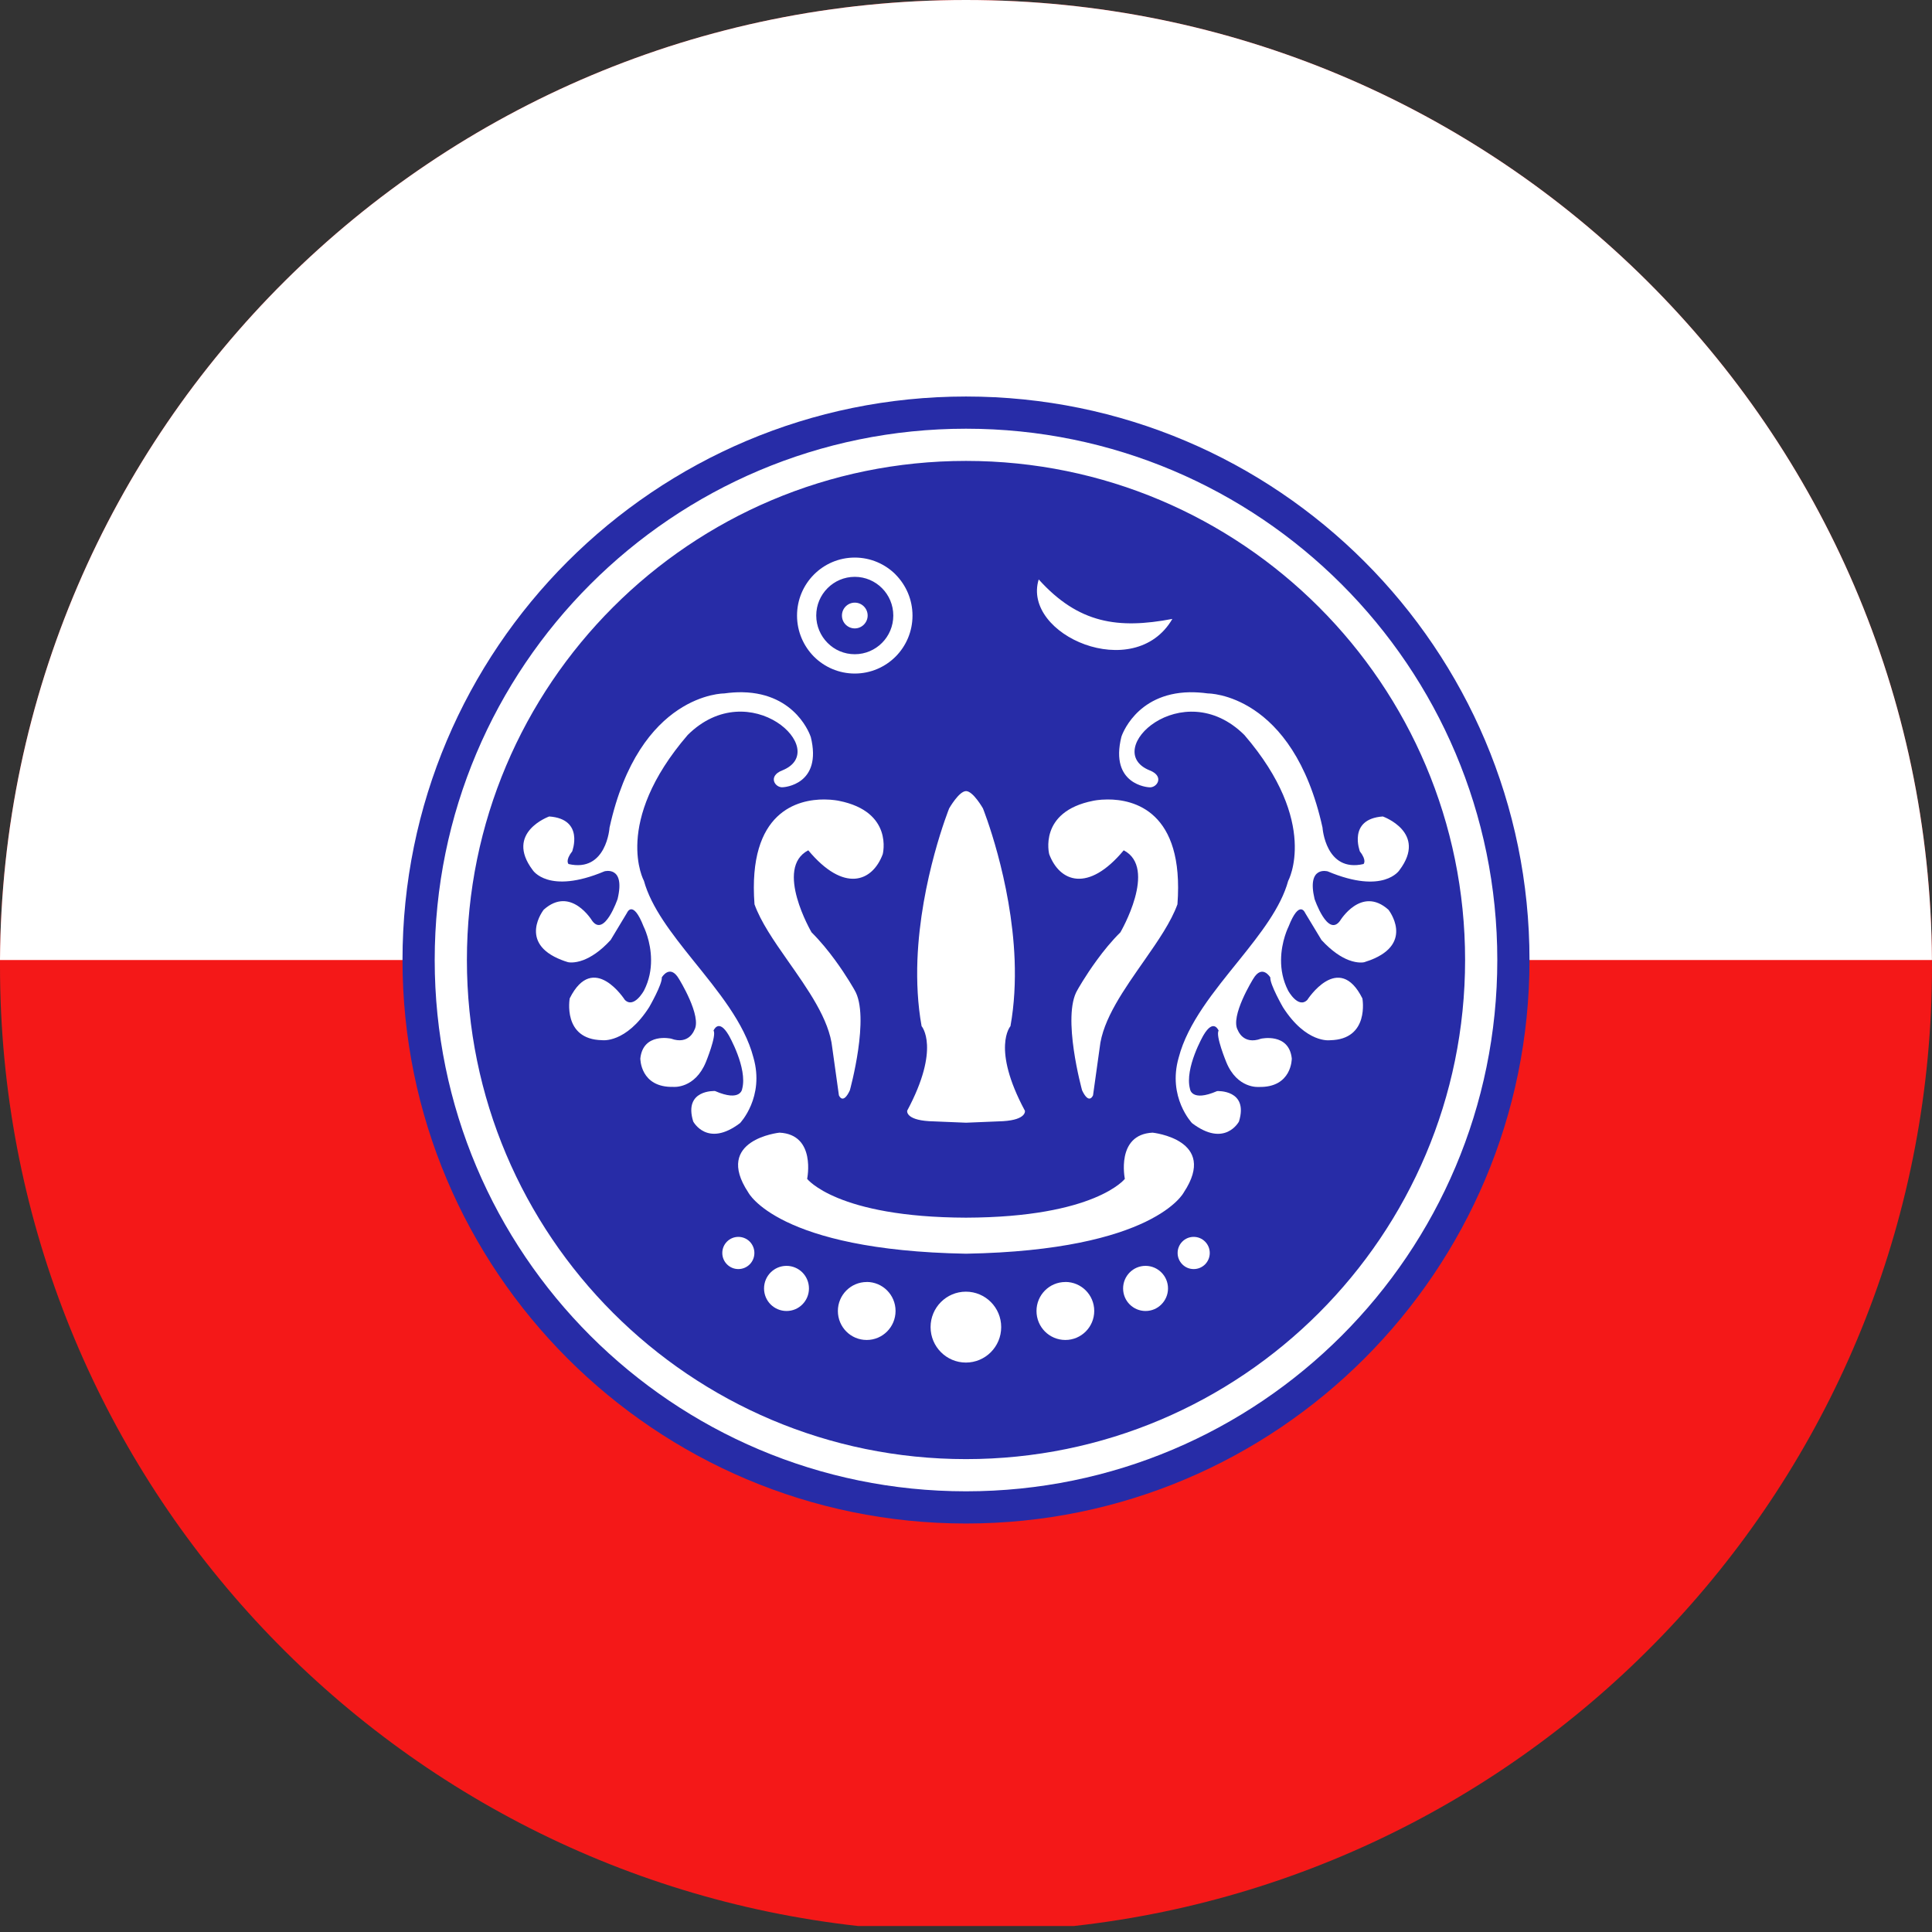 <svg width="342" height="342" viewBox="0 0 342 342" fill="none" xmlns="http://www.w3.org/2000/svg">
    <rect x="0" y="0" width="342" height="342" fill="#333333" stroke="none"/>
    <g clip-path="url(#clip0_405_2)">
        <path fill-rule="evenodd" clip-rule="evenodd"
            d="M342 171C342 258.98 275.56 331.44 190.11 340.94H151.89C66.44 331.44 0 258.98 0 171C0 170.65 0 170.29 0 169.94C0.58 75.99 76.92 0 171 0C265.08 0 341.42 75.99 341.99 169.94C341.99 170.29 341.99 170.65 341.99 171H342Z"
            fill="#F41818" />
        <path d="M341.99 169.94H0C0.58 75.99 76.92 0 171 0C265.08 0 341.42 75.99 341.99 169.94Z"
            fill="white" />
        <path
            d="M270.75 169.94C270.75 225.03 226.09 269.69 171 269.69C115.91 269.69 71.25 225.03 71.25 169.94C71.25 114.85 115.91 70.19 171 70.19C226.09 70.19 270.75 114.85 270.75 169.94Z"
            fill="#272CA7" />
        <path
            d="M237.5 103.44C220.49 86.42 196.97 75.89 171 75.89C119.06 75.89 76.95 118 76.95 169.94C76.95 221.88 119.06 263.99 171 263.99C222.94 263.99 265.05 221.88 265.05 169.94C265.05 143.97 254.52 120.45 237.5 103.44ZM233.47 232.41C217.49 248.4 195.39 258.29 171 258.29C146.61 258.29 124.52 248.4 108.53 232.41C92.54 216.42 82.65 194.33 82.65 169.94C82.65 145.55 92.54 123.46 108.53 107.47C124.52 91.48 146.61 81.59 171 81.59C219.8 81.59 259.35 121.15 259.35 169.94C259.35 194.34 249.46 216.42 233.47 232.41Z"
            fill="white" />
        <path
            d="M151.31 106.68C150.06 106.68 149.04 107.7 149.04 108.96C149.04 109.59 149.29 110.16 149.7 110.57C150.11 110.98 150.68 111.24 151.31 111.24C151.94 111.24 152.51 110.98 152.92 110.57C153.33 110.16 153.59 109.59 153.59 108.96C153.59 107.7 152.57 106.68 151.32 106.68H151.31ZM151.31 106.68C150.06 106.68 149.04 107.7 149.04 108.96C149.04 109.59 149.29 110.16 149.7 110.57C150.11 110.98 150.68 111.24 151.31 111.24C151.94 111.24 152.51 110.98 152.92 110.57C153.33 110.16 153.59 109.59 153.59 108.96C153.59 107.7 152.57 106.68 151.32 106.68H151.31ZM158.54 101.7C156.69 99.85 154.13 98.7 151.31 98.7C145.67 98.7 141.09 103.29 141.09 108.97C141.09 111.8 142.24 114.37 144.08 116.23C145.93 118.08 148.49 119.23 151.31 119.23C154.13 119.23 156.69 118.08 158.54 116.23C160.39 114.37 161.53 111.8 161.53 108.97C161.53 106.14 160.38 103.57 158.54 101.71V101.7ZM151.31 115.81C149.43 115.81 147.72 115.05 146.49 113.8C145.26 112.56 144.49 110.85 144.49 108.96C144.49 107.07 145.25 105.36 146.49 104.12C147.72 102.88 149.43 102.11 151.31 102.11C155.08 102.11 158.13 105.18 158.13 108.96C158.13 112.74 155.08 115.81 151.31 115.81ZM151.31 106.68C150.06 106.68 149.04 107.7 149.04 108.96C149.04 109.59 149.29 110.16 149.7 110.57C150.11 110.98 150.68 111.24 151.31 111.24C151.94 111.24 152.51 110.98 152.92 110.57C153.33 110.16 153.59 109.59 153.59 108.96C153.59 107.7 152.57 106.68 151.32 106.68H151.31ZM151.31 106.68C150.06 106.68 149.04 107.7 149.04 108.96C149.04 109.59 149.29 110.16 149.7 110.57C150.11 110.98 150.68 111.24 151.31 111.24C151.94 111.24 152.51 110.98 152.92 110.57C153.33 110.16 153.59 109.59 153.59 108.96C153.59 107.7 152.57 106.68 151.32 106.68H151.31ZM183.87 102.57C180.84 112.4 200.83 121.1 207.53 109.56C197.96 111.38 190.94 110.41 183.87 102.57ZM151.31 106.68C150.06 106.68 149.04 107.7 149.04 108.96C149.04 109.59 149.29 110.16 149.7 110.57C150.11 110.98 150.68 111.24 151.31 111.24C151.94 111.24 152.51 110.98 152.92 110.57C153.33 110.16 153.59 109.59 153.59 108.96C153.59 107.7 152.57 106.68 151.32 106.68H151.31ZM143.5 130.41C143.5 130.41 141.06 122.72 131.43 122.54C130.43 122.52 129.36 122.59 128.2 122.75C128.2 122.75 113.16 122.64 107.9 146.5C107.9 146.5 107.37 154.5 100.64 152.95C100.64 152.95 100 152.35 101.28 150.73C101.28 150.73 103.5 144.98 97.22 144.53C97.22 144.53 89.29 147.36 94.29 154.01C94.29 154.01 97.03 158.43 107 154.24C107 154.24 110.74 153.18 109.33 159.12C109.33 159.12 107 165.98 104.82 162.99C104.82 162.99 101.06 156.73 96.25 161.03C96.25 161.03 91.59 166.92 99.43 169.94C99.77 170.08 100.14 170.2 100.54 170.32C100.54 170.32 101.58 170.59 103.29 169.94C104.57 169.44 106.23 168.44 108.1 166.39L110.99 161.59C110.99 161.59 112.01 159.1 113.93 164.01C113.93 164.01 115.24 166.57 115.25 169.94C115.26 171.61 114.95 173.49 114 175.34C114 175.34 112.23 178.6 110.61 177C110.61 177 105.05 168.32 100.85 176.73C100.85 176.73 99.52 184 106.57 184.13C106.57 184.13 110.77 184.77 114.92 178.28C114.92 178.28 117.26 174.22 117.15 173.02C117.15 173.02 118.59 170.56 120.18 173.27C120.18 173.27 124.35 179.97 122.89 182.37C122.89 182.37 121.96 185.01 118.8 183.86C118.8 183.86 113.85 182.74 113.35 187.36C113.35 187.36 113.3 192.56 119.23 192.4C119.23 192.4 123 192.75 124.95 188.02C124.95 188.02 126.89 183.29 126.31 182.44C126.31 182.44 127.19 180.17 128.99 183.24C128.99 183.24 132.36 189.07 131.38 192.75C131.38 192.75 131.16 195.13 126.57 193.13C126.57 193.13 120.96 192.83 122.71 198.52C122.71 198.52 125.18 203.22 131 198.81C131 198.81 135.39 194.22 133.37 187.2C131.78 181.08 127.08 175.44 122.65 169.93C118.87 165.22 115.28 160.62 113.99 155.93C113.99 155.93 108.35 145.66 121.74 130.1C132.68 119.25 147.25 132.82 138.51 136.36C135.79 137.4 137.24 139.57 138.66 139.35C138.66 139.35 145.65 138.97 143.51 130.4L143.5 130.41ZM244.79 144.53C238.51 144.98 240.73 150.73 240.73 150.73C242.01 152.35 241.37 152.95 241.37 152.95C234.64 154.5 234.11 146.5 234.11 146.5C228.85 122.63 213.81 122.75 213.81 122.75C212.66 122.59 211.58 122.53 210.58 122.54C200.95 122.72 198.51 130.41 198.51 130.41C196.37 138.98 203.36 139.36 203.36 139.36C204.78 139.58 206.23 137.42 203.51 136.37C194.77 132.83 209.33 119.25 220.28 130.11C233.66 145.67 228.03 155.94 228.03 155.94C226.74 160.64 223.15 165.24 219.37 169.94C214.94 175.44 210.24 181.09 208.65 187.21C206.63 194.23 211.02 198.82 211.02 198.82C216.85 203.23 219.32 198.53 219.32 198.53C221.07 192.84 215.46 193.14 215.46 193.14C210.86 195.14 210.65 192.76 210.65 192.76C209.66 189.08 213.04 183.25 213.04 183.25C214.85 180.18 215.72 182.45 215.72 182.45C215.13 183.31 217.08 188.03 217.08 188.03C219.02 192.76 222.8 192.41 222.8 192.41C228.73 192.57 228.67 187.37 228.67 187.37C228.17 182.75 223.22 183.87 223.22 183.87C220.06 185.02 219.13 182.38 219.13 182.38C217.67 179.97 221.84 173.28 221.84 173.28C223.44 170.58 224.87 173.03 224.87 173.03C224.77 174.23 227.1 178.29 227.1 178.29C231.25 184.78 235.45 184.14 235.45 184.14C242.5 184.01 241.17 176.74 241.17 176.74C236.97 168.33 231.41 177.01 231.41 177.01C229.79 178.61 228.02 175.35 228.02 175.35C227.07 173.49 226.76 171.62 226.77 169.95C226.79 166.58 228.1 164.02 228.1 164.02C230.02 159.11 231.03 161.6 231.03 161.6L233.93 166.4C235.81 168.44 237.46 169.46 238.74 169.95C240.44 170.6 241.49 170.33 241.49 170.33C241.88 170.21 242.25 170.08 242.6 169.95C250.44 166.93 245.78 161.04 245.78 161.04C240.97 156.74 237.21 163 237.21 163C235.03 165.99 232.7 159.13 232.7 159.13C231.29 153.18 235.03 154.25 235.03 154.25C244.99 158.44 247.74 154.02 247.74 154.02C252.74 147.37 244.81 144.54 244.81 144.54L244.79 144.53ZM181.42 196.61C175.46 185.5 178.87 181.65 178.87 181.65C179.57 177.77 179.75 173.79 179.61 169.94C179.06 155.68 174 143.1 174 143.1C174 143.1 172.26 140.04 171.01 140.04C169.76 140.04 168.02 143.1 168.02 143.1C168.02 143.1 162.95 155.68 162.4 169.94C162.26 173.79 162.44 177.77 163.14 181.65C163.14 181.65 166.54 185.5 160.59 196.61C160.59 196.61 160.22 198.21 164.47 198.47L171.01 198.74L177.55 198.47C181.8 198.21 181.43 196.61 181.43 196.61H181.42ZM148.5 141.76C148.5 141.76 147.46 141.53 145.93 141.52C141.34 141.5 132.32 143.54 133.56 160.08C134.68 163.19 136.97 166.52 139.37 169.94C142.97 175.08 146.81 180.42 147.33 185.5L148.5 193.88C148.5 193.88 149.19 195.68 150.44 193.01C150.44 193.01 154.08 179.88 151.26 175.24C151.26 175.24 149.92 172.82 147.81 169.94C146.64 168.34 145.22 166.59 143.66 165.04C143.66 165.04 137.01 153.66 143.08 150.52C149.38 158.08 154.42 156.13 156.26 151.21C156.26 151.21 158.23 143.69 148.5 141.76ZM196.06 141.52C194.53 141.52 193.49 141.76 193.49 141.76C183.76 143.69 185.73 151.21 185.73 151.21C187.58 156.13 192.62 158.08 198.92 150.52C204.98 153.67 198.33 165.04 198.33 165.04C196.77 166.58 195.35 168.33 194.18 169.94C192.07 172.82 190.73 175.24 190.73 175.24C187.91 179.89 191.55 193.01 191.55 193.01C192.81 195.67 193.49 193.88 193.49 193.88L194.66 185.5C195.18 180.43 199.03 175.09 202.62 169.94C205.01 166.52 207.3 163.19 208.43 160.08C209.67 143.54 200.64 141.5 196.06 141.52ZM204.03 200.5C197.49 200.82 199.12 208.68 199.12 208.68C199.12 208.68 193.88 215.48 171 215.55C148.12 215.48 142.88 208.68 142.88 208.68C142.88 208.68 144.52 200.82 137.98 200.5C137.98 200.5 126.28 201.73 132.45 211.07C132.45 211.07 137.62 221.33 171 221.93C204.39 221.33 209.56 211.07 209.56 211.07C215.73 201.73 204.03 200.5 204.03 200.5ZM132.71 219.78C132.2 219.27 131.48 218.95 130.7 218.95C129.13 218.95 127.86 220.23 127.86 221.8C127.86 223.37 129.13 224.65 130.7 224.65C132.27 224.65 133.54 223.38 133.54 221.8C133.54 221.01 133.22 220.3 132.71 219.78ZM211.3 218.95C209.73 218.95 208.46 220.23 208.46 221.8C208.46 222.59 208.78 223.3 209.3 223.82C209.82 224.34 210.52 224.65 211.31 224.65C212.1 224.65 212.8 224.33 213.32 223.82C213.83 223.3 214.15 222.59 214.15 221.8C214.15 220.23 212.88 218.95 211.31 218.95H211.3ZM142.04 225.25C141.32 224.53 140.32 224.08 139.23 224.08C137.03 224.08 135.25 225.87 135.25 228.08C135.25 229.18 135.69 230.18 136.41 230.9C137.13 231.62 138.13 232.07 139.23 232.07C140.33 232.07 141.32 231.63 142.04 230.9C142.76 230.18 143.2 229.18 143.2 228.08C143.2 226.98 142.76 225.98 142.04 225.25ZM205.59 225.25C204.87 224.53 203.88 224.08 202.78 224.08C200.59 224.08 198.81 225.87 198.81 228.08C198.81 229.18 199.25 230.18 199.97 230.9C200.69 231.62 201.68 232.07 202.78 232.07C203.88 232.07 204.87 231.63 205.59 230.9C206.31 230.18 206.76 229.18 206.76 228.08C206.76 226.98 206.32 225.98 205.59 225.25ZM153.43 226.94C150.61 226.94 148.32 229.24 148.32 232.07C148.32 233.49 148.89 234.77 149.81 235.7C150.73 236.63 152.01 237.2 153.42 237.2C156.25 237.2 158.53 234.9 158.53 232.06C158.53 229.22 156.24 226.93 153.42 226.93L153.43 226.94ZM188.59 226.94C185.76 226.94 183.48 229.24 183.48 232.07C183.48 233.49 184.05 234.77 184.97 235.7C185.9 236.63 187.18 237.2 188.59 237.2C191.41 237.2 193.7 234.9 193.7 232.06C193.7 229.22 191.41 226.93 188.59 226.93V226.94ZM170.98 228.65C167.53 228.65 164.73 231.46 164.73 234.92C164.73 238.38 167.53 241.2 170.98 241.2C174.43 241.2 177.23 238.39 177.23 234.92C177.23 231.45 174.43 228.65 170.98 228.65Z"
            fill="white" />
    </g>
    <defs>
        <clipPath id="clip0_405_2">
            <rect width="342" height="342" fill="white" />
        </clipPath>
    </defs>
</svg>